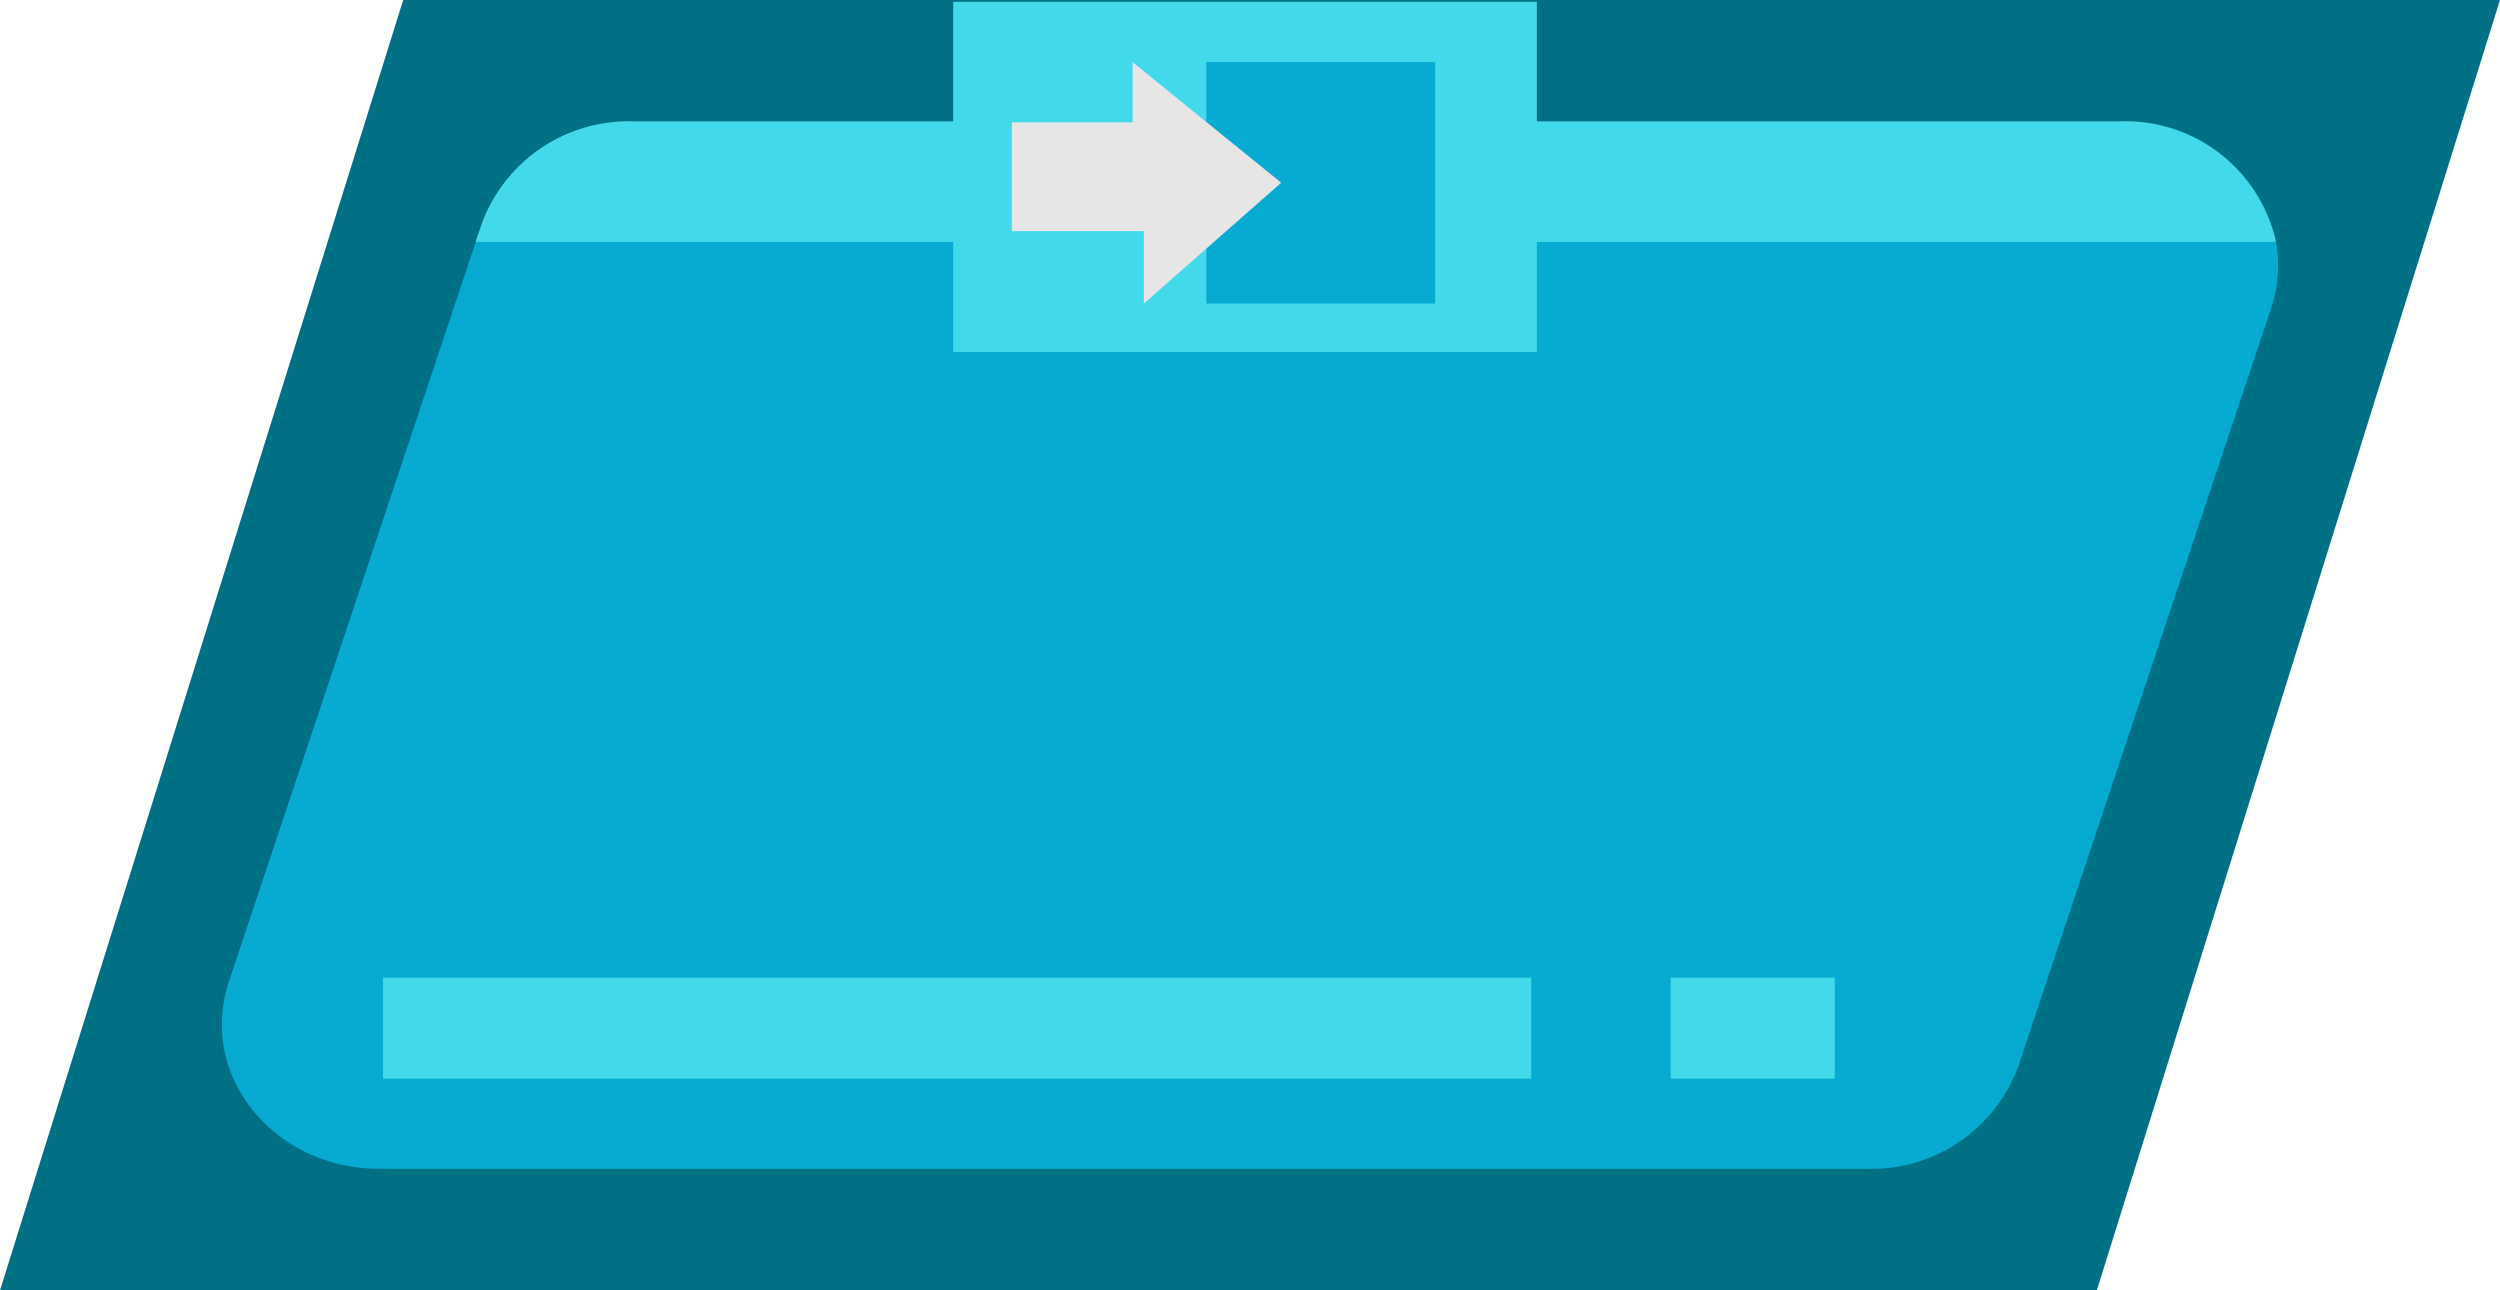 <svg xmlns="http://www.w3.org/2000/svg" width="98.09" height="50.63" viewBox="0 0 98.09 50.63"><defs><style>.cls-1{fill:#007184;}.cls-2{fill:#07abd1;}.cls-3{fill:#42daea;}.cls-4{fill:#e6e6e6;}</style></defs><title>b-output-normal</title><g id="Layer_2" data-name="Layer 2"><g id="Lab_Page" data-name="Lab Page"><g id="Blocks"><polygon class="cls-1" points="82.27 50.63 0 50.63 15.82 0 98.09 0 82.27 50.63"/><path class="cls-2" d="M89.11,12.09,79.18,41.86a6.14,6.14,0,0,1-5.92,4H14.89c-4.16,0-7.13-3.69-5.91-7.34l9.68-29,.25-.73a6.14,6.14,0,0,1,5.91-4H83.19A6.05,6.05,0,0,1,89.3,9.49,5.28,5.28,0,0,1,89.11,12.09Z"/><path class="cls-3" d="M89.3,9.49H18.66l.25-.73a6.14,6.14,0,0,1,5.91-4H83.19A6.05,6.05,0,0,1,89.3,9.49Z"/><rect class="cls-3" x="15.03" y="38.36" width="45.05" height="3.96"/><rect class="cls-3" x="65.55" y="38.36" width="6.44" height="3.96"/><rect class="cls-3" x="37.4" y="0.07" width="22.9" height="13.74"/><rect class="cls-2" x="47.33" y="2.43" width="8.98" height="9.48"/><polygon class="cls-4" points="39.7 4.8 44.44 4.8 44.44 2.44 50.27 7.17 44.88 11.91 44.88 9.07 39.7 9.07 39.7 4.8"/></g></g></g></svg>